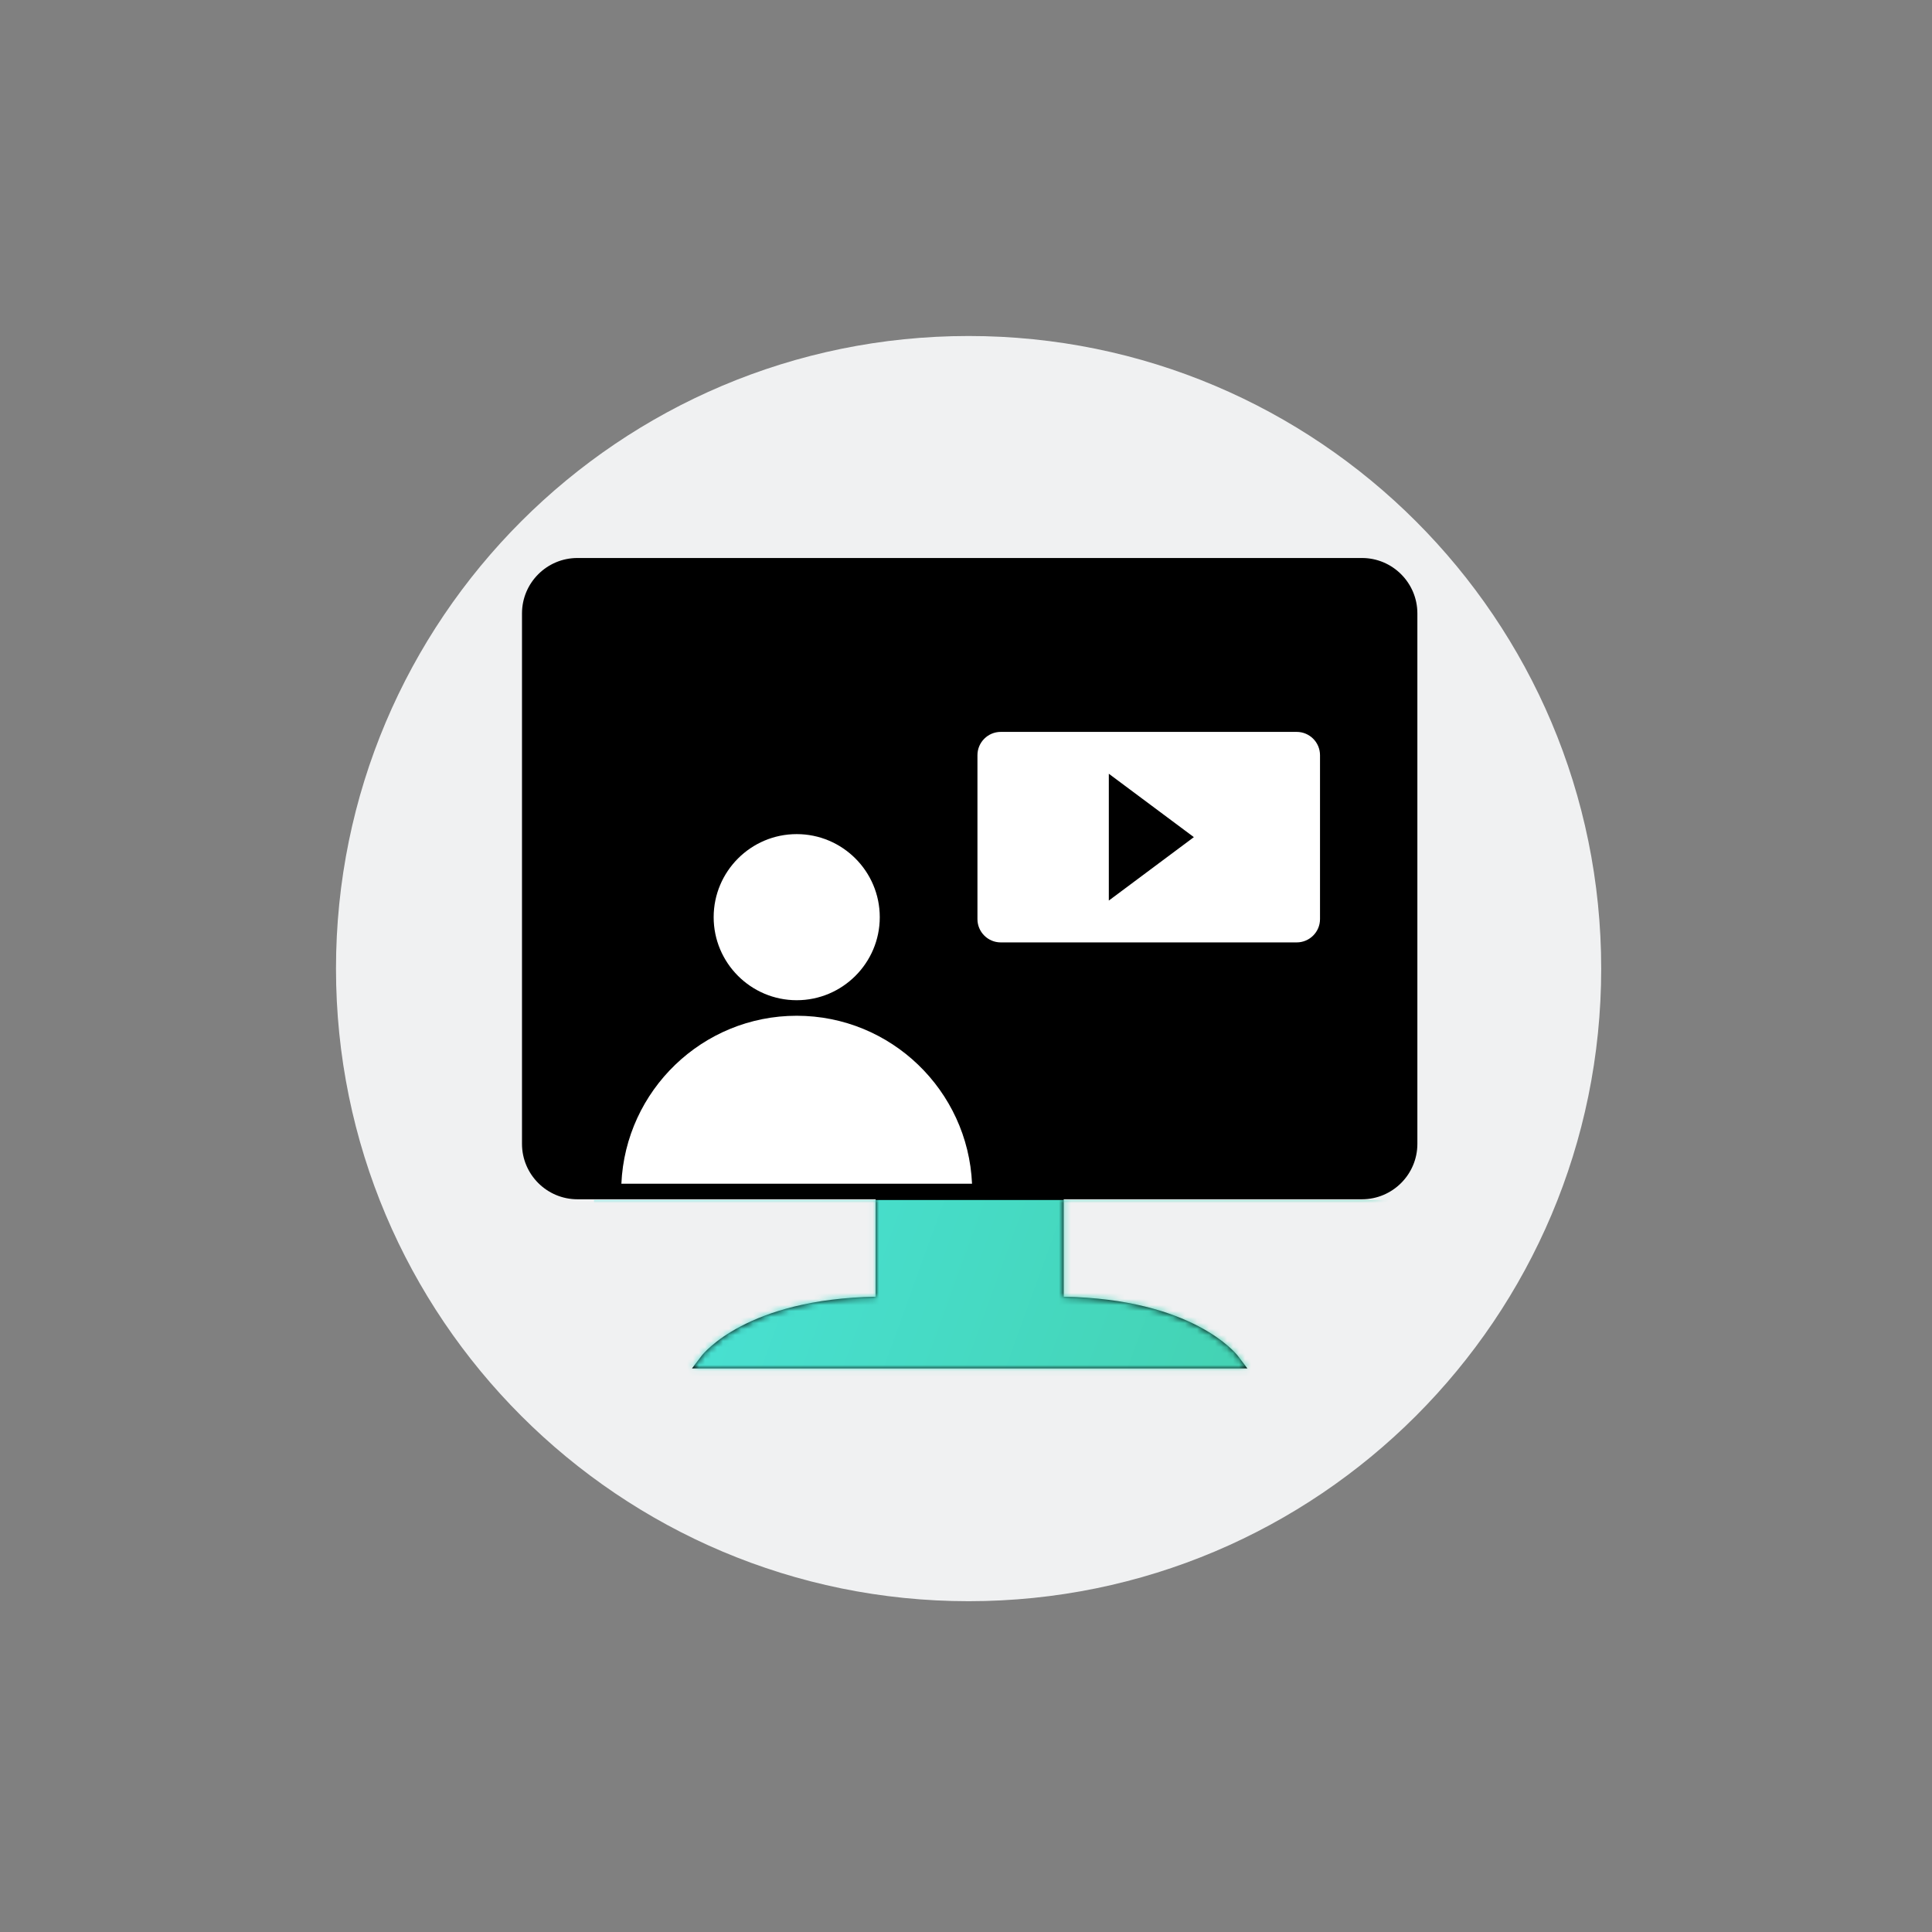 <svg width="322" height="322" viewBox="0 0 322 322" fill="none" xmlns="http://www.w3.org/2000/svg">
<rect x="0" y="0" width="322" height="322" fill="#808080" stroke="none"/>
<path d="M161.433 266.867C219.662 266.867 266.866 219.663 266.866 161.434C266.866 103.203 219.662 56 161.433 56C103.202 56 55.999 103.203 55.999 161.434C55.999 219.663 103.202 266.867 161.433 266.867Z" fill="#F0F1F2"/>
<rect x="94" y="103" width="133" height="96" fill="white"/>
<rect x="156" y="103" width="71" height="66" fill="white"/>
<path d="M226.994 93H96.235C91.144 93 87 97.142 87 102.235V190.644C87 195.735 91.142 199.879 96.235 199.879H145.944V216.118C124.445 216.484 117.21 225.6 116.91 225.995L115.329 228.072H207.899L206.319 225.995C206.019 225.6 198.783 216.484 177.286 216.118V199.879H226.994C232.085 199.879 236.229 195.737 236.229 190.644V102.235C236.229 97.142 232.086 93 226.994 93ZM132.783 139.019C140.417 139.019 146.628 145.23 146.628 152.864C146.628 160.494 140.415 166.703 132.783 166.703C125.151 166.703 118.944 160.494 118.944 152.864C118.944 145.23 125.151 139.019 132.783 139.019ZM145.944 197.291H103.562C104.245 181.742 117.07 169.293 132.783 169.293C148.496 169.293 161.323 181.742 162.006 197.291H145.944ZM220.002 153.185C220.002 155.326 218.259 157.067 216.12 157.067H166.79C164.651 157.067 162.908 155.326 162.908 153.185V125.865C162.908 123.724 164.651 121.983 166.79 121.983H216.12C218.259 121.983 220.002 123.724 220.002 125.865V153.185Z" fill="black"/>
<path d="M184.804 150.095L198.978 139.523L184.804 128.957V150.095Z" fill="black"/>
<mask id="mask0" mask-type="alpha" maskUnits="userSpaceOnUse" x="87" y="93" width="150" height="136">
<path d="M226.994 93H96.235C91.144 93 87 97.142 87 102.235V190.644C87 195.735 91.142 199.879 96.235 199.879H145.944V216.118C124.445 216.484 117.21 225.6 116.91 225.995L115.329 228.072H207.899L206.319 225.995C206.019 225.6 198.783 216.484 177.286 216.118V199.879H226.994C232.085 199.879 236.229 195.737 236.229 190.644V102.235C236.229 97.142 232.086 93 226.994 93ZM132.783 139.019C140.417 139.019 146.628 145.23 146.628 152.864C146.628 160.494 140.415 166.703 132.783 166.703C125.151 166.703 118.944 160.494 118.944 152.864C118.944 145.23 125.151 139.019 132.783 139.019ZM145.944 197.291H103.562C104.245 181.742 117.07 169.293 132.783 169.293C148.496 169.293 161.323 181.742 162.006 197.291H145.944ZM220.002 153.185C220.002 155.326 218.259 157.067 216.12 157.067H166.79C164.651 157.067 162.908 155.326 162.908 153.185V125.865C162.908 123.724 164.651 121.983 166.79 121.983H216.12C218.259 121.983 220.002 123.724 220.002 125.865V153.185Z" fill="url(#paint0_linear)"/>
<path d="M184.804 150.095L198.978 139.523L184.804 128.957V150.095Z" fill="url(#paint1_linear)"/>
</mask>
<g mask="url(#mask0)">
<rect x="99" y="200" width="135" height="40" fill="url(#paint2_linear)"/>
</g>
<defs>
<linearGradient id="paint0_linear" x1="87" y1="93" x2="250.505" y2="112.413" gradientUnits="userSpaceOnUse">
<stop offset="0.05" stop-color="#49E3D7"/>
<stop offset="1" stop-color="#42CEA9"/>
</linearGradient>
<linearGradient id="paint1_linear" x1="184.804" y1="128.957" x2="200.471" y2="130.086" gradientUnits="userSpaceOnUse">
<stop offset="0.05" stop-color="#49E3D7"/>
<stop offset="1" stop-color="#42CEA9"/>
</linearGradient>
<linearGradient id="paint2_linear" x1="99" y1="200" x2="231.562" y2="248.08" gradientUnits="userSpaceOnUse">
<stop offset="0.05" stop-color="#49E3D7"/>
<stop offset="1" stop-color="#42CEA9"/>
</linearGradient>
</defs>
</svg>
